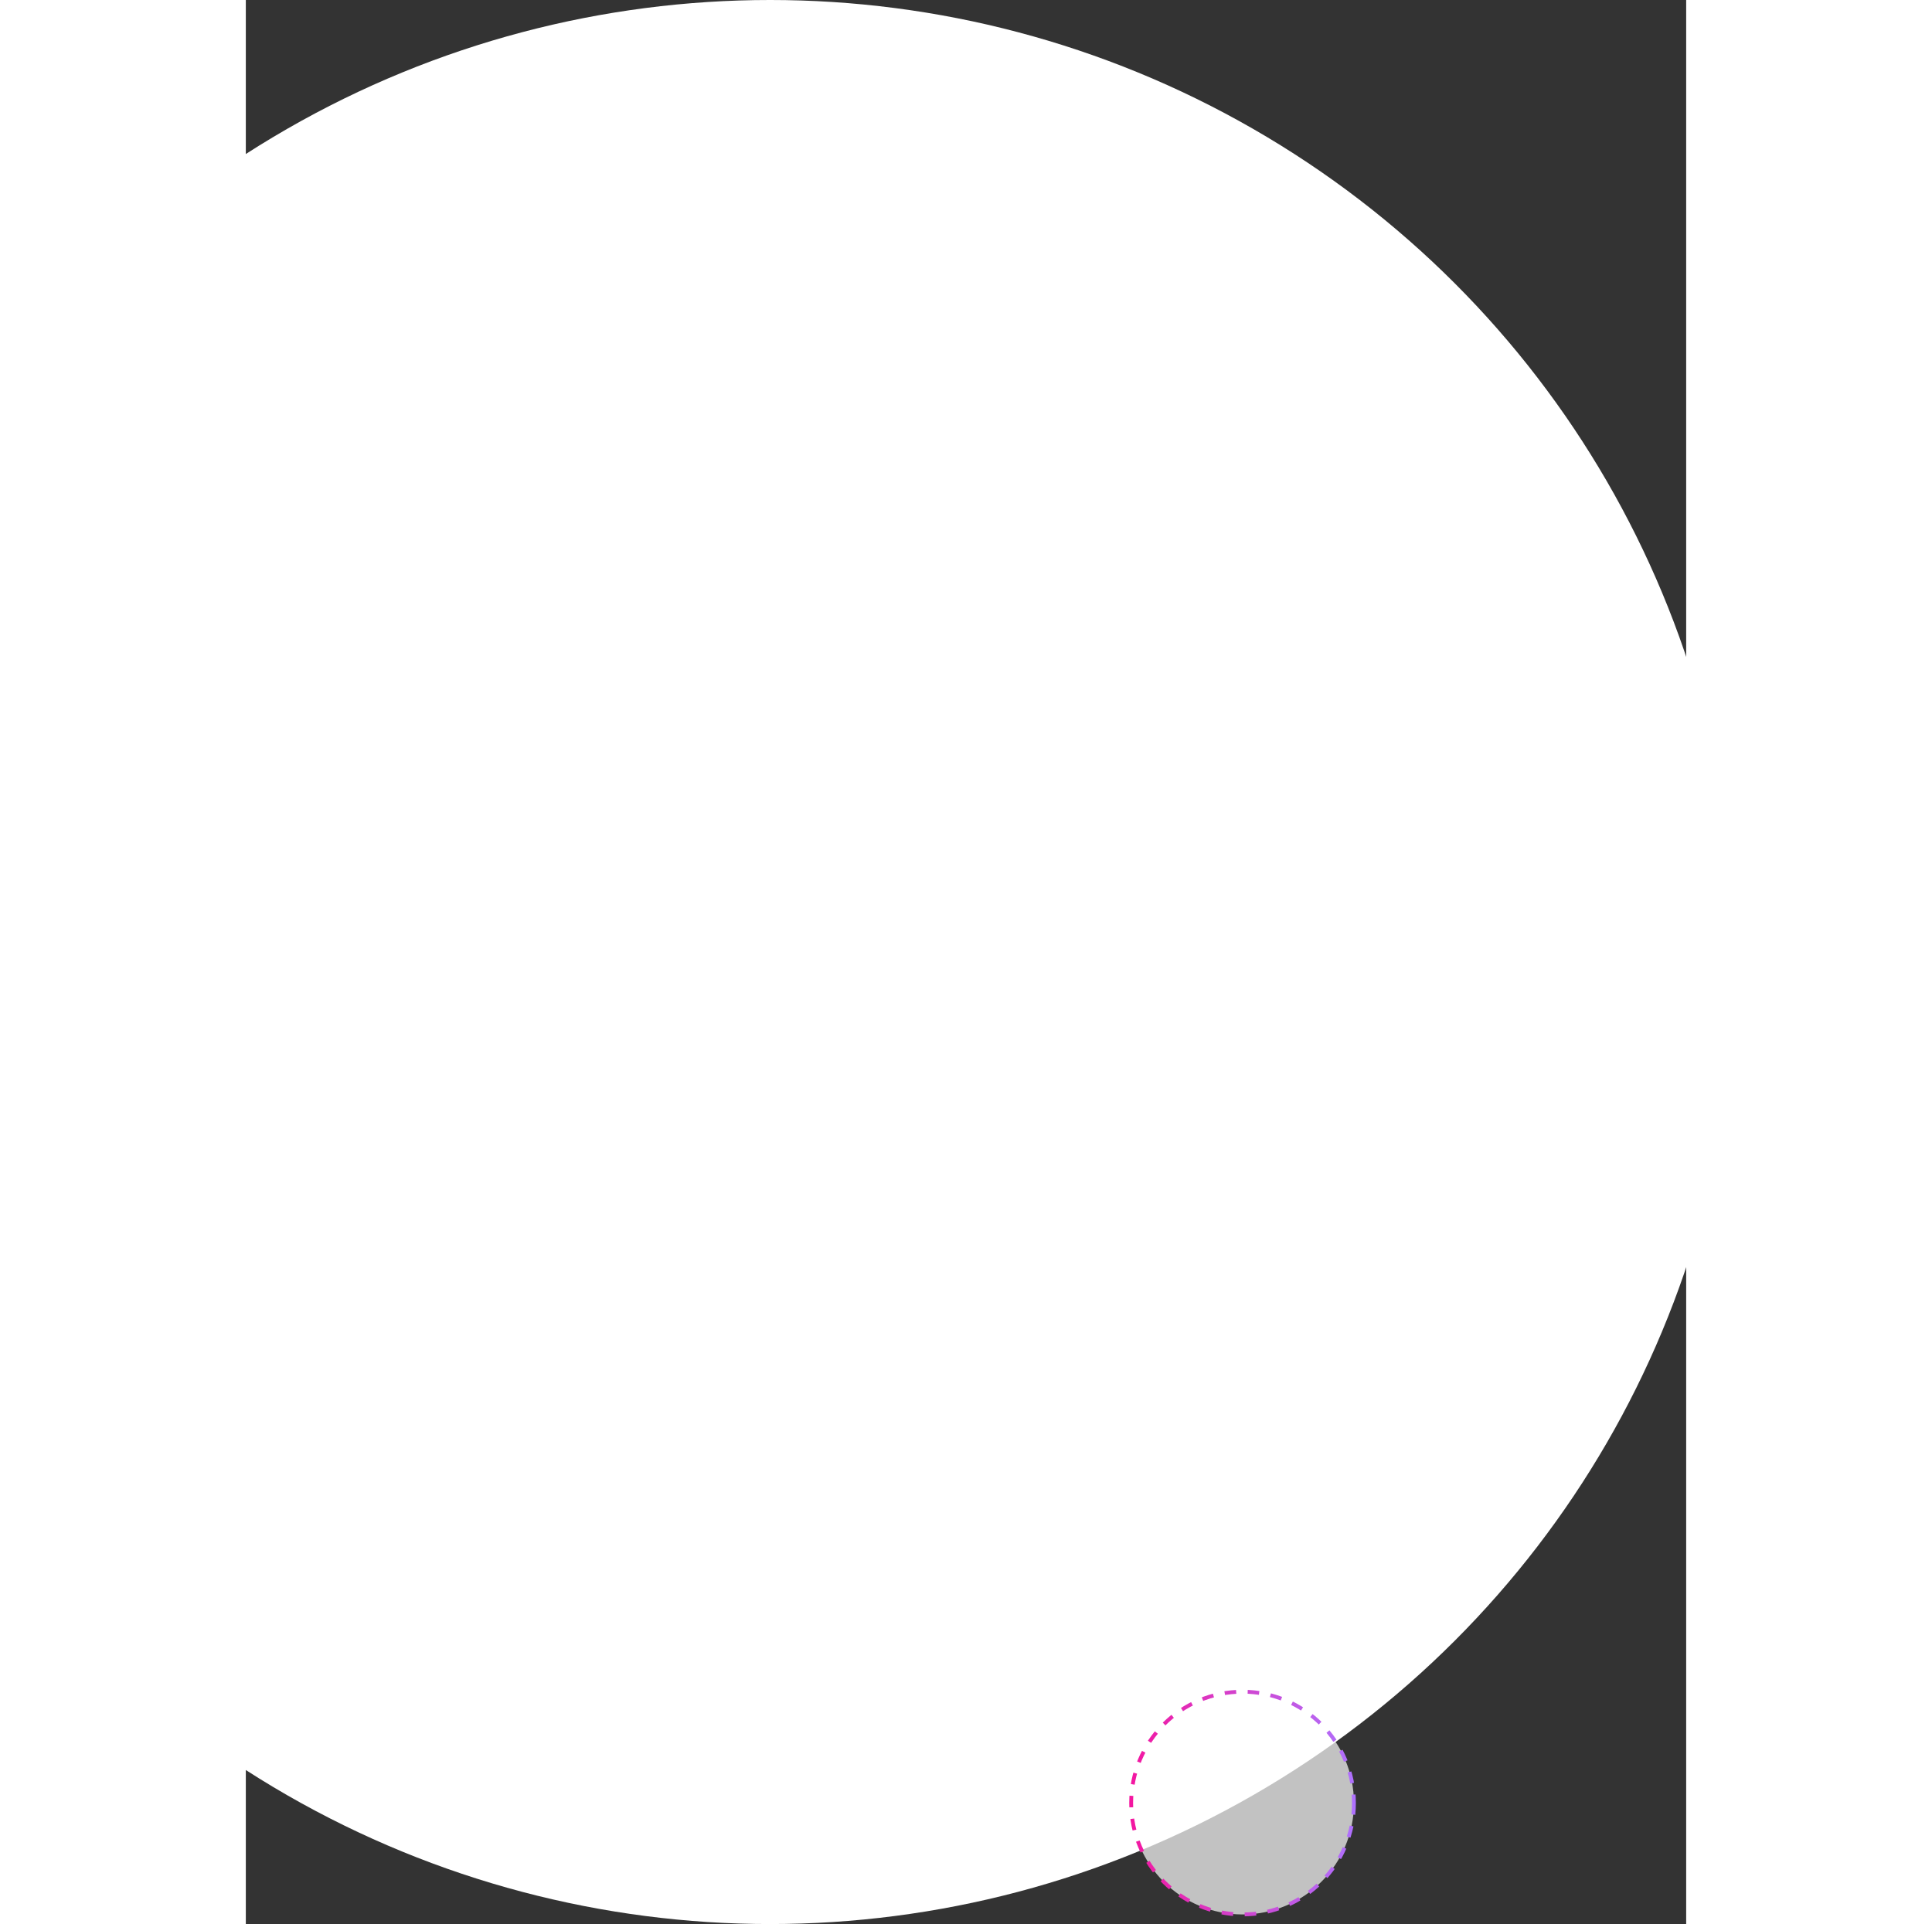 <svg
  width="503"
  height="501"
  viewBox="0 0 375 501"
  fill="none"
  xmlns="http://www.w3.org/2000/svg"
>
<rect x="0" y="0" width="375" height="501" fill="#333333" stroke="none"/>
<ellipse
    cx="136.5"
    cy="250.5"
    rx="251.5"
    ry="250.5"
    fill="url(#paint0_radial_73_3778)"
  />
<circle
    cx="259.5"
    cy="469.5"
    r="29"
    fill="white"
    fill-opacity="0.7"
    stroke="url(#paint1_linear_73_3778)"
    stroke-dasharray="3 3"
  />
<defs>
<radialGradient
      id="paint0_radial_73_3778"
      cx="0"
      cy="0"
      r="1"
      gradientUnits="userSpaceOnUse"
      gradientTransform="translate(144.608 250.583) rotate(40.338) scale(270.926 268.855)"
    >
<stop stop-color="white" />
<stop offset="1" stop-color="white" />
</radialGradient>
<linearGradient
      id="paint1_linear_73_3778"
      x1="230"
      y1="499"
      x2="289"
      y2="499"
      gradientUnits="userSpaceOnUse"
    >
<stop stop-color="#F416A0" />
<stop offset="1" stop-color="#AE72FF" />
</linearGradient>
</defs>
</svg>
